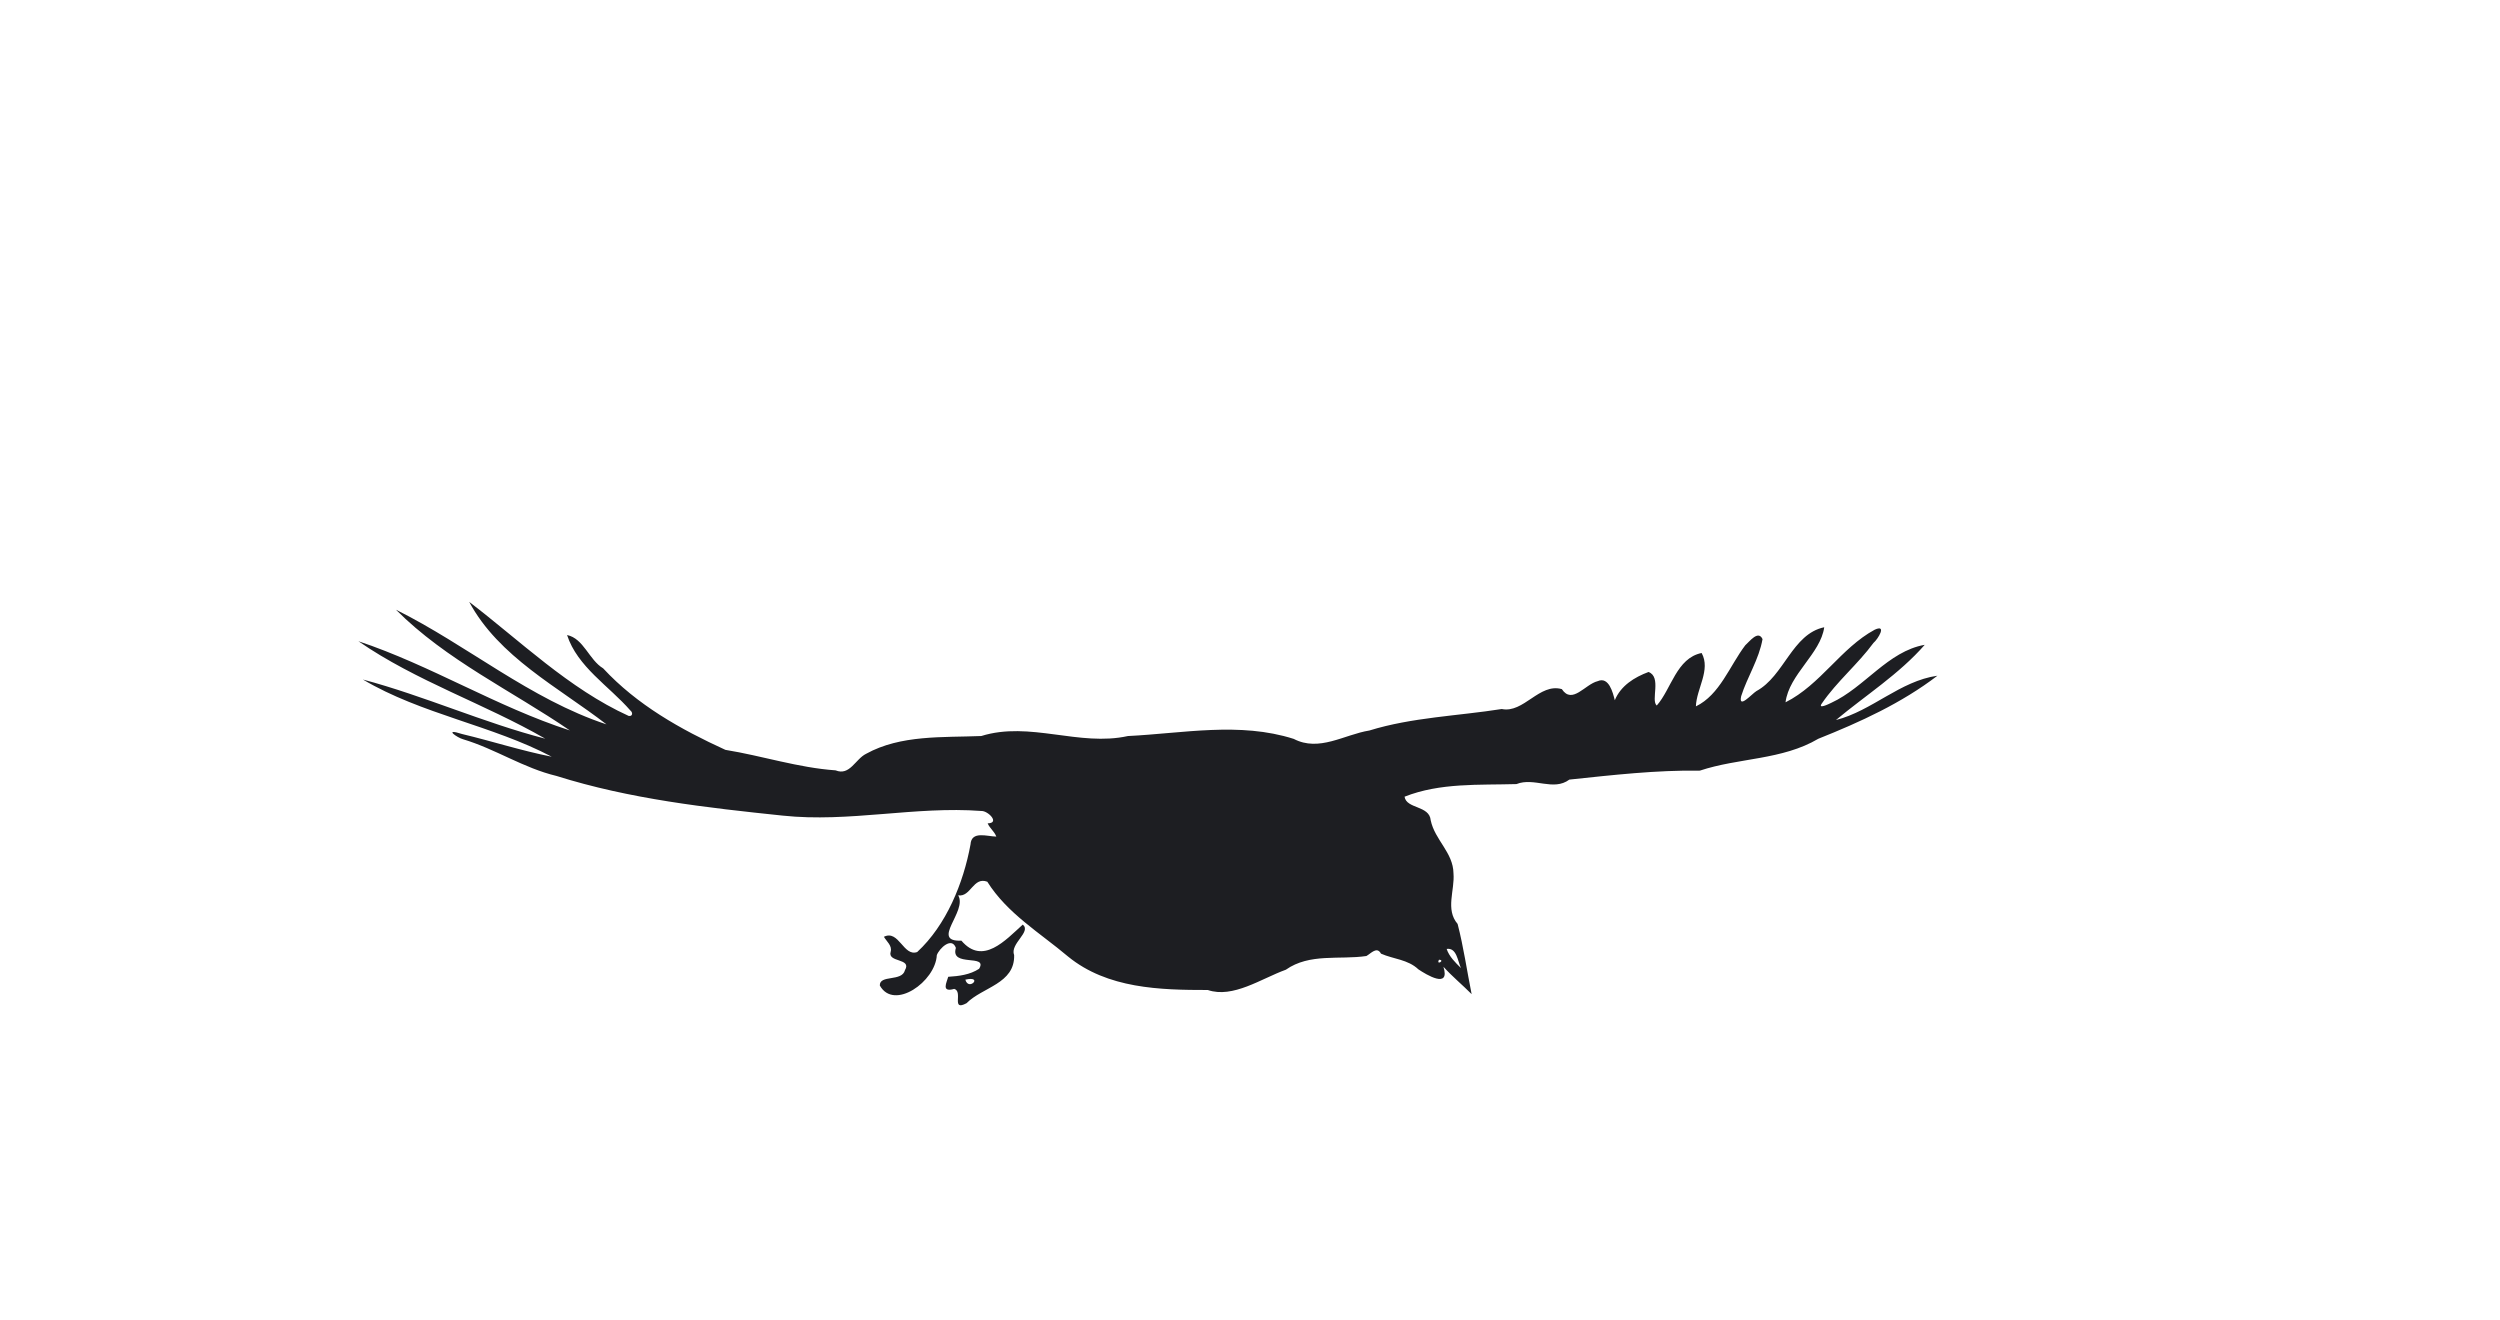 <?xml version="1.0" encoding="UTF-8" ?>
<!DOCTYPE svg PUBLIC "-//W3C//DTD SVG 1.1//EN" "http://www.w3.org/Graphics/SVG/1.1/DTD/svg11.dtd">
<svg width="1225pt" height="647pt" viewBox="0 0 1225 647" version="1.1" xmlns="http://www.w3.org/2000/svg">

<path fill="#1d1e22" opacity="1.00" d=" M 229.90 294.91 C 254.58 313.73 278.76 337.49 308.05 350.80 C 309.99 351.17 310.22 349.16 308.88 348.14 C 298.44 336.16 282.93 326.75 277.86 311.17 C 285.97 312.81 288.66 323.40 295.54 327.49 C 312.15 345.40 333.51 357.40 355.45 367.43 C 373.54 370.37 391.05 376.18 409.44 377.47 C 416.39 380.31 419.12 371.96 424.38 369.37 C 441.36 359.97 462.03 361.42 480.83 360.65 C 504.57 353.23 528.75 365.95 552.68 360.66 C 579.74 359.34 607.41 353.60 633.93 362.06 C 646.38 368.58 658.72 359.91 670.99 357.95 C 691.97 351.47 714.31 350.83 735.86 347.42 C 746.59 349.64 754.31 334.51 765.30 337.67 C 770.40 345.37 776.68 335.27 782.87 333.77 C 788.34 331.34 790.34 339.45 791.25 343.12 C 794.17 336.02 800.80 331.87 807.78 329.27 C 814.30 331.72 808.77 343.17 811.81 345.71 C 818.89 337.79 821.48 322.44 833.80 319.97 C 838.38 328.24 831.25 337.47 830.99 346.12 C 842.73 340.45 847.54 326.23 855.18 316.19 C 857.30 314.33 861.52 308.59 863.64 313.16 C 861.92 323.06 856.17 331.67 853.17 341.14 C 851.72 347.68 858.35 340.06 860.64 338.63 C 874.28 331.25 878.13 310.67 893.87 307.35 C 892.13 320.27 876.63 330.42 874.91 344.13 C 892.09 335.50 902.03 317.52 918.60 308.56 C 924.81 305.68 920.18 313.22 918.01 315.02 C 910.30 325.51 900.04 333.95 892.71 344.68 C 890.57 347.66 896.02 345.03 897.35 344.37 C 913.67 336.86 925.09 319.11 943.12 315.96 C 930.56 330.34 914.13 340.70 899.62 352.81 C 917.23 348.34 931.10 333.65 949.34 331.10 C 931.76 344.55 911.46 353.82 890.99 361.99 C 873.22 372.48 852.01 371.26 832.93 377.61 C 811.57 377.32 790.50 379.73 768.99 382.00 C 761.14 387.86 751.77 380.72 743.06 384.20 C 724.77 384.74 705.66 383.47 688.23 390.38 C 689.17 396.46 700.44 394.58 701.05 401.97 C 703.07 411.60 712.08 417.74 712.21 427.96 C 712.91 436.17 708.12 445.65 714.23 452.73 C 717.13 463.93 718.78 475.57 721.10 487.13 C 716.81 482.79 711.68 478.56 707.29 473.72 C 710.72 484.82 698.82 477.54 695.01 474.98 C 689.88 470.11 682.77 469.98 676.69 467.29 C 674.69 463.60 671.88 467.11 669.53 468.45 C 656.28 470.40 641.76 466.95 630.07 475.16 C 618.05 479.50 604.15 489.31 591.82 485.10 C 568.50 485.11 542.60 484.46 523.31 468.67 C 509.55 457.06 493.53 447.59 483.78 432.04 C 476.84 429.43 475.72 439.69 469.50 438.72 C 474.21 446.53 455.64 461.56 471.09 460.92 C 481.55 473.23 492.73 460.64 501.15 453.05 C 505.57 456.60 494.73 462.40 496.93 468.02 C 497.32 482.04 481.36 483.70 473.59 491.58 C 465.82 495.72 472.09 485.86 467.57 484.55 C 460.94 486.50 463.97 481.23 464.63 478.63 C 469.82 478.31 475.32 477.64 479.76 474.70 C 484.32 467.22 465.45 474.16 468.38 464.48 C 466.37 458.85 460.29 464.67 459.04 468.00 C 458.41 480.95 438.05 495.37 431.11 482.90 C 430.94 477.46 441.98 481.18 443.43 475.38 C 446.96 469.38 434.74 471.77 436.43 466.35 C 437.24 463.38 434.45 461.33 433.11 459.03 C 440.43 455.36 442.70 468.93 449.42 466.50 C 463.69 453.32 472.09 432.70 475.55 413.78 C 475.96 406.97 483.61 409.85 488.19 409.93 C 487.30 407.44 484.97 405.86 483.95 403.44 C 490.14 403.34 484.13 397.25 480.89 397.38 C 448.42 394.92 416.09 403.12 383.52 399.65 C 346.25 395.76 308.58 391.53 272.71 380.22 C 256.42 376.32 242.86 367.02 226.85 362.22 C 224.27 361.57 216.85 356.57 226.45 359.68 C 241.13 363.19 255.53 367.87 270.35 370.79 C 241.28 355.42 206.50 349.99 177.82 332.96 C 208.08 341.03 236.89 354.13 267.18 361.96 C 237.41 344.79 203.95 333.83 175.62 314.20 C 211.04 325.98 243.46 346.38 279.24 357.92 C 251.13 338.66 218.50 323.38 194.03 298.77 C 228.95 316.12 259.72 342.59 297.18 354.94 C 273.61 336.73 244.37 321.90 229.90 294.91 M 708.86 464.97 C 710.08 468.70 713.12 471.65 715.87 474.35 C 714.25 470.97 713.82 464.24 708.86 464.97 M 705.10 470.26 C 703.56 473.29 708.37 470.44 705.10 470.26 M 473.02 480.03 C 474.60 485.90 482.10 477.98 473.02 480.03 Z" />



</svg>
